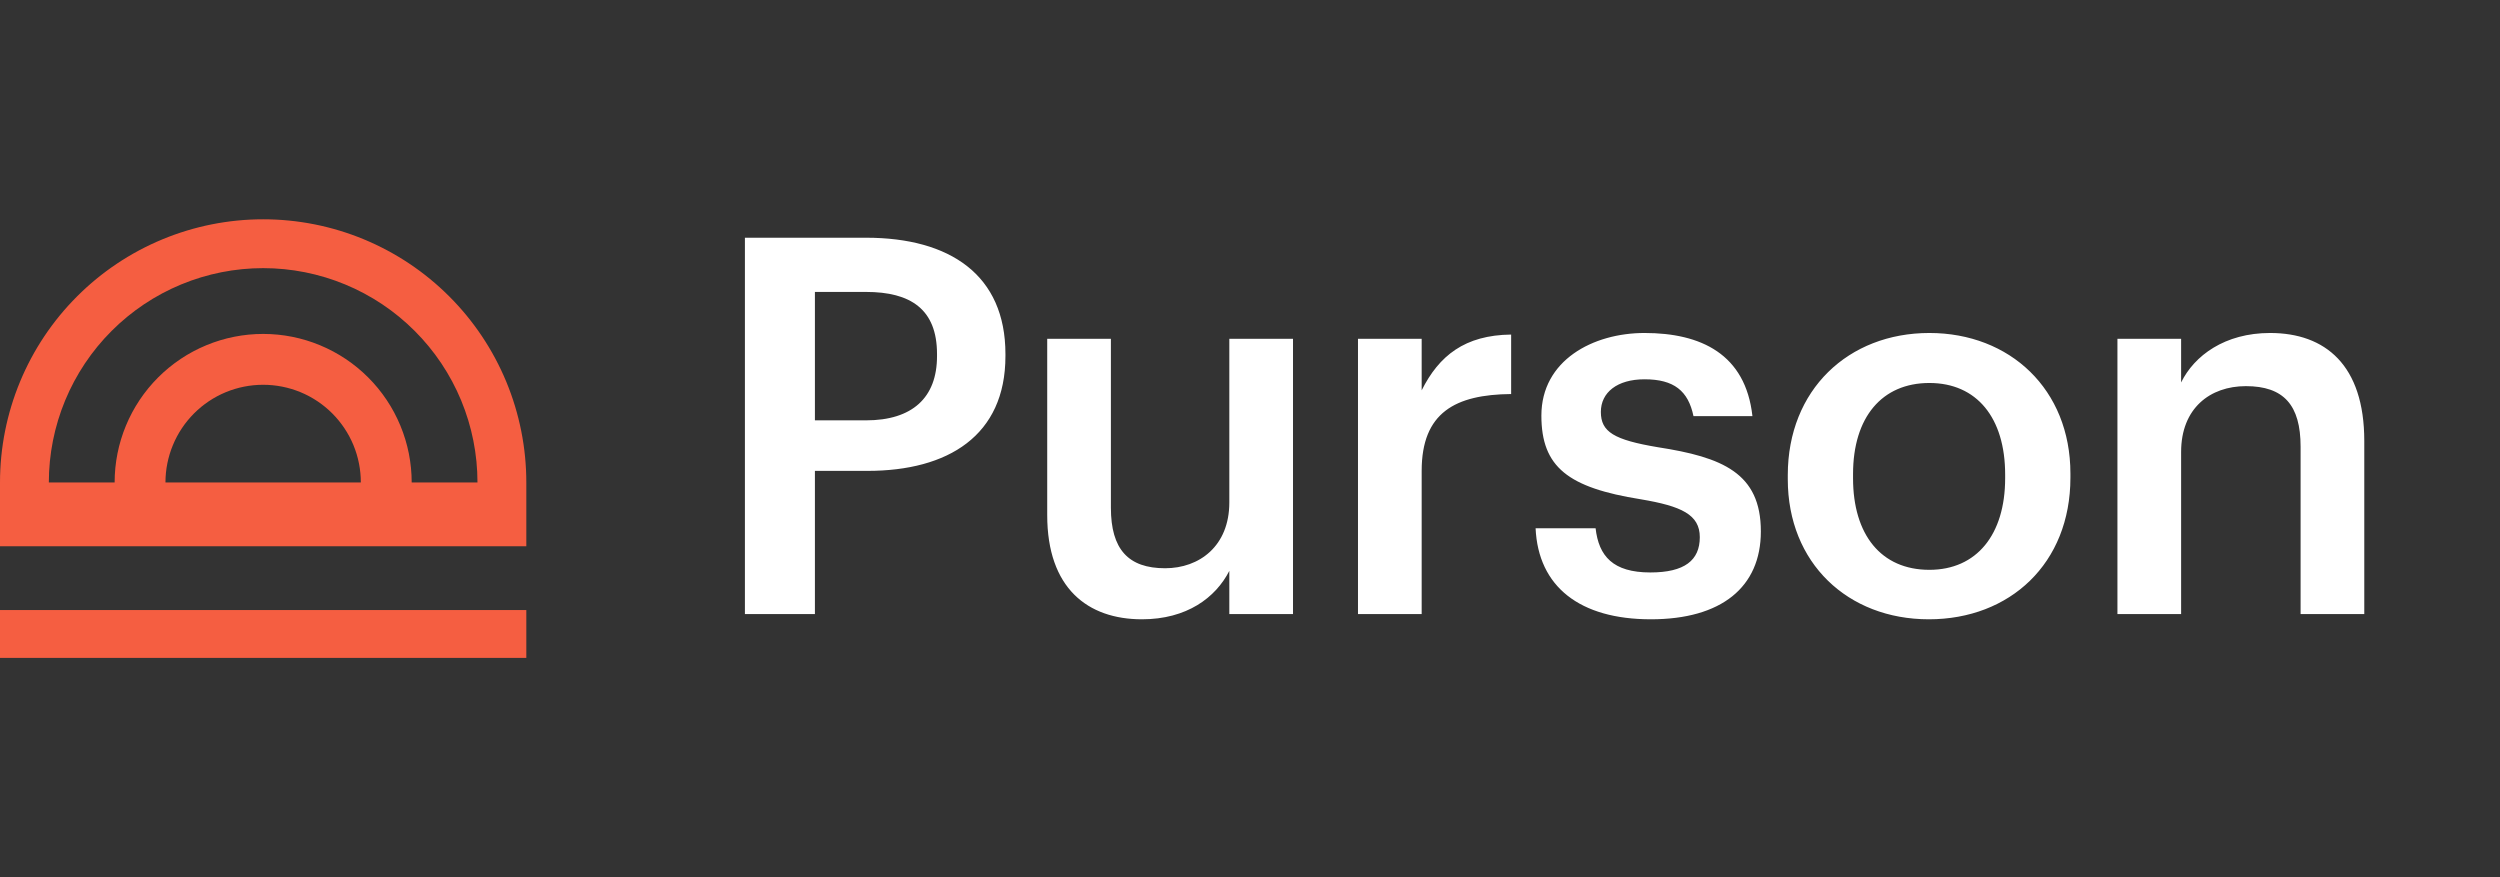 <svg width="114" height="40" viewBox="0 0 114 40" fill="none" xmlns="http://www.w3.org/2000/svg">
<rect x="0" y="0" width="114" height="40" fill="#333333" stroke="none"/>
<path fill-rule="evenodd" clip-rule="evenodd" d="M23.087 17.408C23.69 18.864 24 20.424 24 22V24.909L0 24.909V22C0 20.424 0.31 18.864 0.913 17.408C1.516 15.952 2.4 14.629 3.515 13.515C4.629 12.4 5.952 11.517 7.408 10.913C8.864 10.31 10.424 10 12 10C13.576 10 15.136 10.31 16.592 10.913C18.048 11.517 19.371 12.4 20.485 13.515C21.6 14.629 22.483 15.952 23.087 17.408ZM12 12.227C10.717 12.227 9.446 12.48 8.26 12.971C7.074 13.462 5.997 14.182 5.09 15.09C4.182 15.997 3.462 17.075 2.971 18.26C2.48 19.446 2.227 20.717 2.227 22H5.227C5.227 21.111 5.402 20.23 5.743 19.408C6.083 18.587 6.582 17.84 7.211 17.211C7.84 16.582 8.586 16.083 9.408 15.743C10.23 15.402 11.111 15.227 12 15.227C12.889 15.227 13.77 15.402 14.592 15.743C15.414 16.083 16.16 16.582 16.789 17.211C17.418 17.84 17.917 18.587 18.257 19.408C18.598 20.23 18.773 21.111 18.773 22H21.773C21.773 20.717 21.52 19.446 21.029 18.26C20.538 17.075 19.818 15.997 18.91 15.09C18.003 14.182 16.925 13.462 15.74 12.971C14.554 12.48 13.283 12.227 12 12.227ZM16.116 20.295C16.339 20.836 16.454 21.415 16.454 22H7.545C7.545 21.415 7.661 20.836 7.885 20.295C8.108 19.755 8.437 19.264 8.85 18.85C9.264 18.436 9.755 18.108 10.295 17.884C10.836 17.661 11.415 17.546 12 17.546C12.585 17.546 13.164 17.661 13.705 17.884C14.245 18.108 14.736 18.436 15.15 18.85C15.563 19.264 15.892 19.755 16.116 20.295Z" fill="#F55E41"/>
<path d="M0 27.818V30H24V27.818L0 27.818Z" fill="#F55E41"/>
<path d="M33.968 28H37.16V21.472H39.56C43.232 21.472 45.848 19.864 45.848 16.24V16.144C45.848 12.544 43.328 10.84 39.488 10.84H33.968V28ZM37.16 19.168V13.312H39.488C41.528 13.312 42.728 14.104 42.728 16.144V16.24C42.728 18.136 41.6 19.168 39.488 19.168H37.16ZM52.073 28.24C54.113 28.24 55.433 27.256 56.057 26.032V28H58.961V15.448H56.057V22.912C56.057 24.904 54.689 25.912 53.129 25.912C51.449 25.912 50.657 25.048 50.657 23.152V15.448H47.753V23.488C47.753 26.824 49.601 28.24 52.073 28.24ZM61.924 28H64.828V21.472C64.828 18.808 66.364 17.992 68.908 17.968V15.256C66.796 15.28 65.62 16.216 64.828 17.8V15.448H61.924V28ZM75.279 28.24C78.495 28.24 80.295 26.776 80.295 24.232C80.295 21.568 78.543 20.848 75.591 20.392C73.599 20.056 72.999 19.696 72.999 18.784C72.999 17.896 73.743 17.296 74.991 17.296C76.335 17.296 76.983 17.824 77.223 18.976H79.911C79.599 16.144 77.559 15.184 74.991 15.184C72.639 15.184 70.287 16.432 70.287 18.952C70.287 21.304 71.511 22.24 74.823 22.768C76.671 23.08 77.511 23.464 77.511 24.496C77.511 25.552 76.815 26.104 75.255 26.104C73.551 26.104 72.903 25.36 72.759 24.088H70.023C70.143 26.752 72.039 28.24 75.279 28.24ZM87.979 25.984C85.771 25.984 84.499 24.376 84.499 21.808V21.616C84.499 19.024 85.819 17.464 87.979 17.464C90.139 17.464 91.435 19.048 91.435 21.64V21.808C91.435 24.376 90.139 25.984 87.979 25.984ZM87.955 28.24C91.651 28.24 94.411 25.696 94.411 21.784V21.592C94.411 17.752 91.651 15.184 87.979 15.184C84.283 15.184 81.523 17.776 81.523 21.664V21.856C81.523 25.672 84.259 28.24 87.955 28.24ZM96.555 28H99.459V20.608C99.459 18.616 100.779 17.608 102.411 17.608C104.139 17.608 104.907 18.472 104.907 20.368V28H107.811V20.104C107.811 16.648 106.035 15.184 103.515 15.184C101.451 15.184 100.059 16.216 99.459 17.44V15.448H96.555V28Z" fill="white"/>
</svg>

